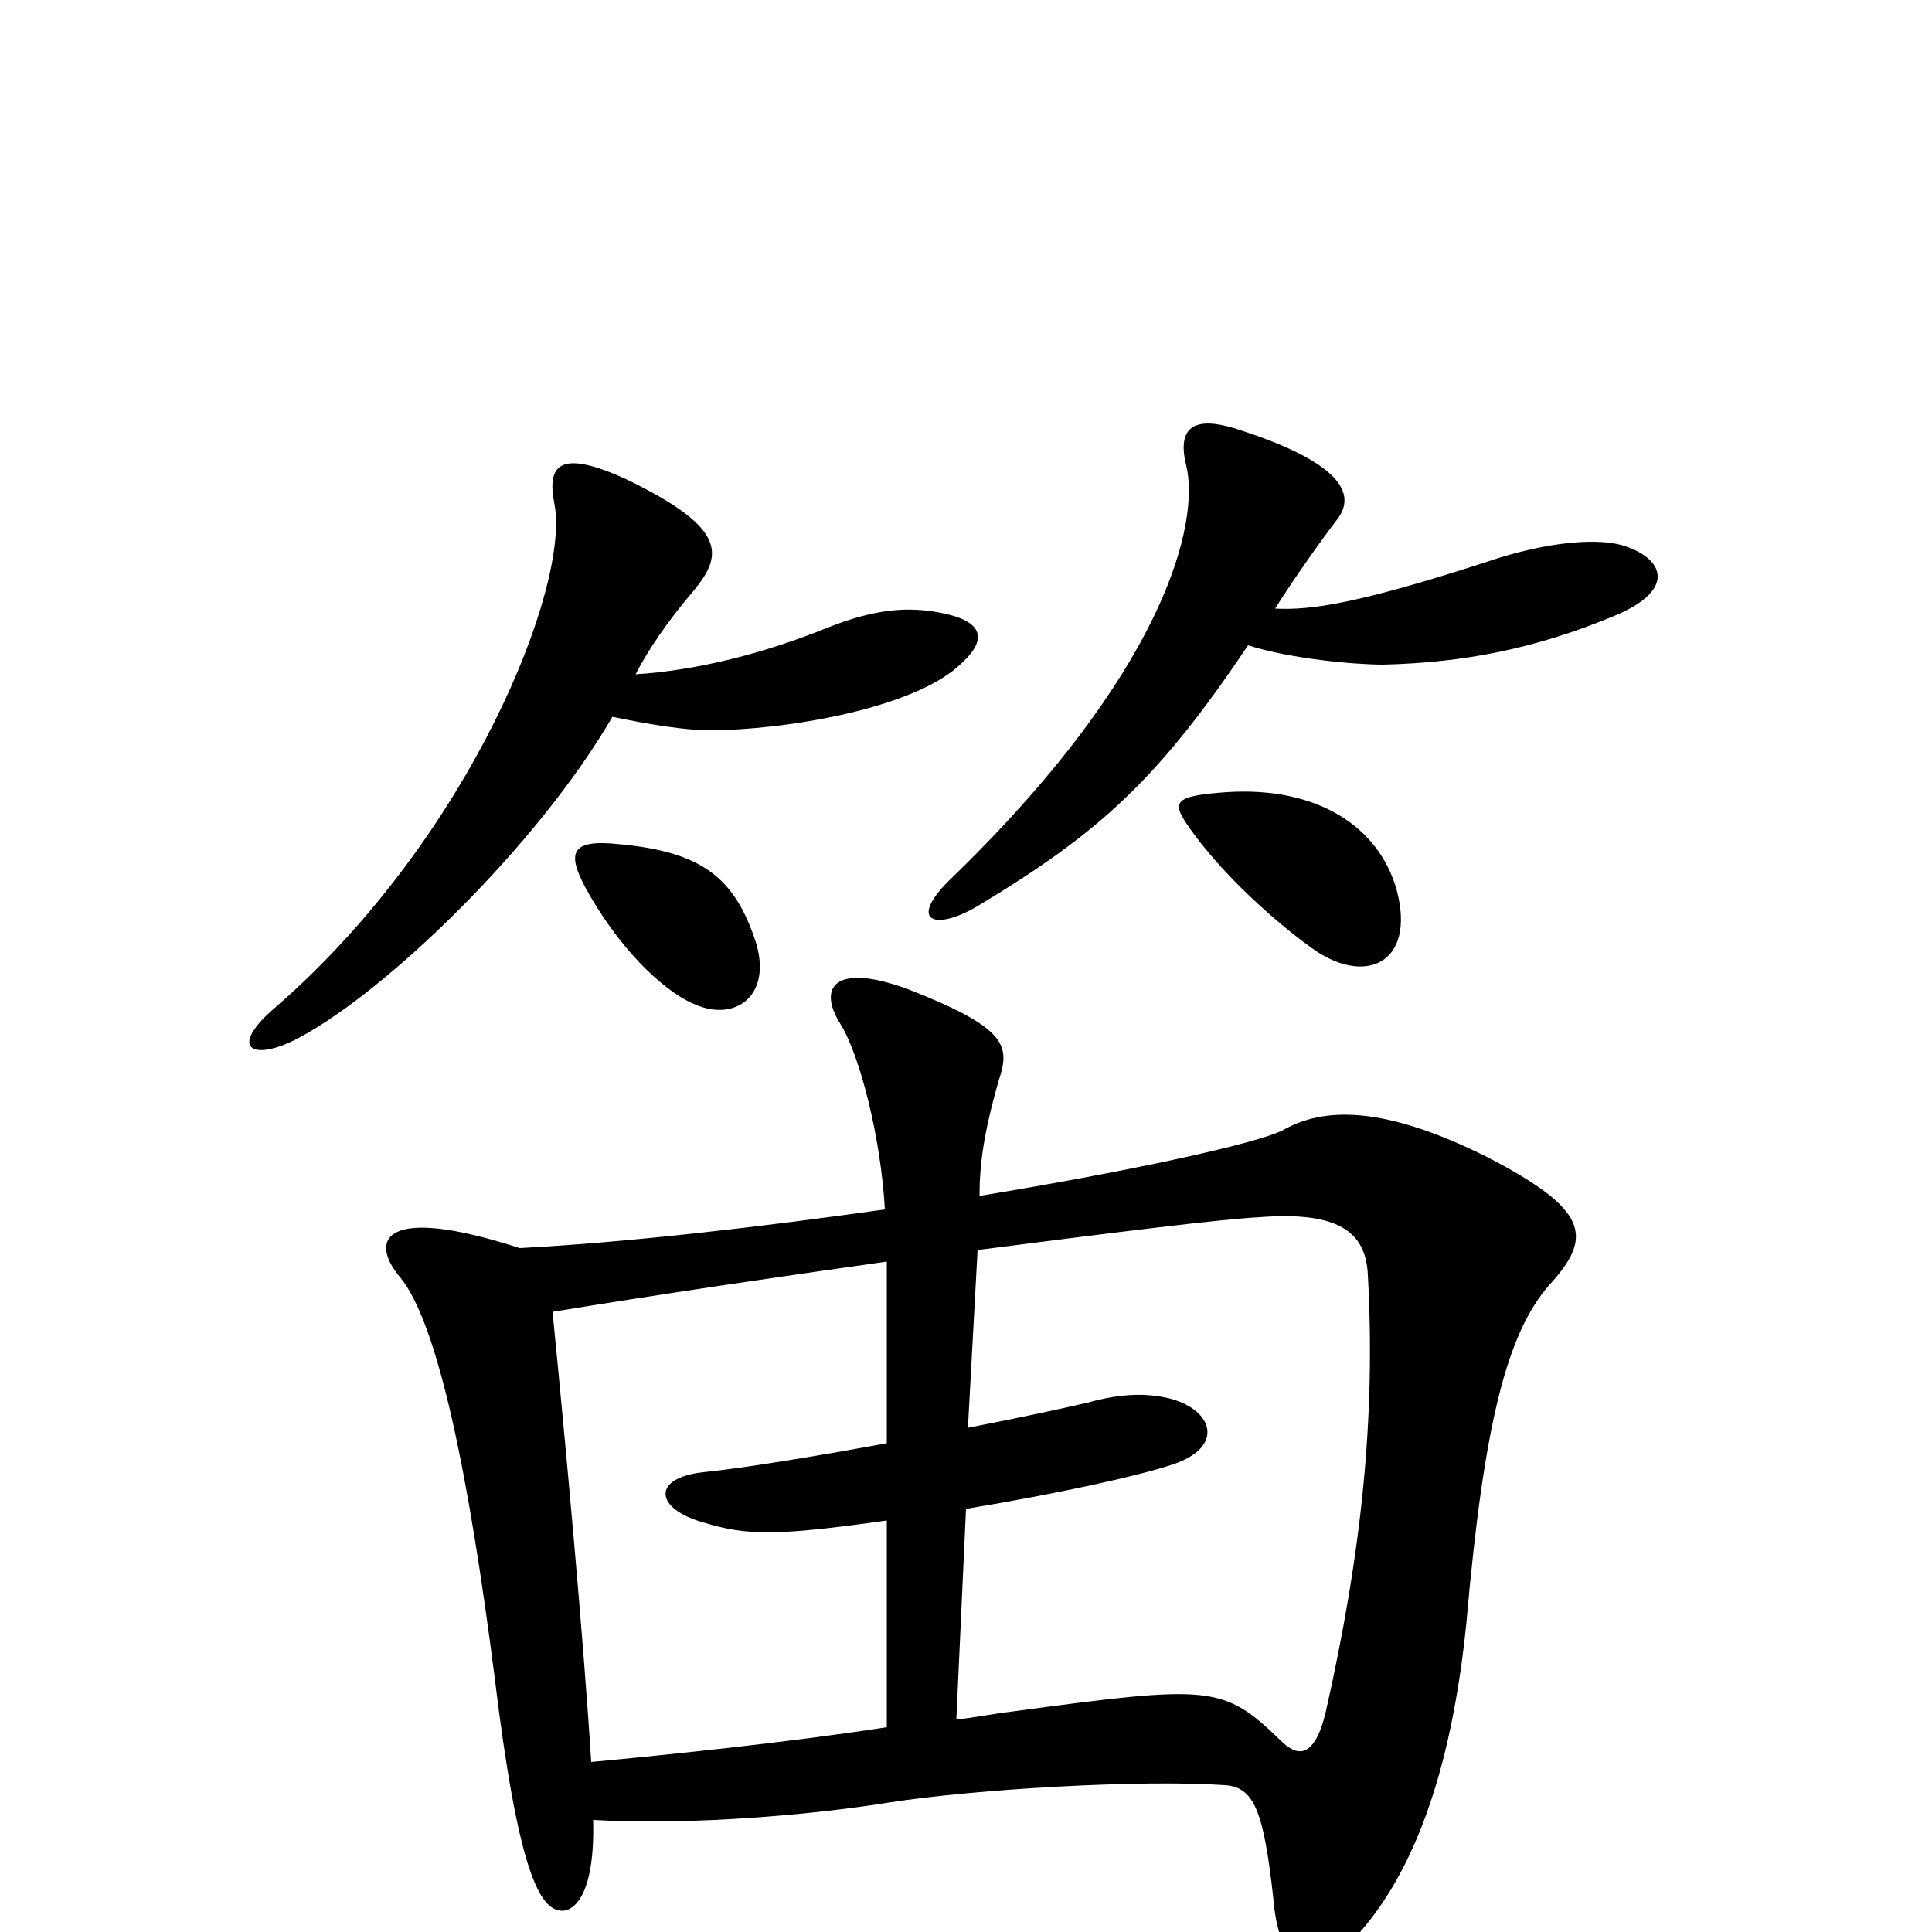 <svg xmlns="http://www.w3.org/2000/svg" viewBox="0 -1000 1000 1000">
	<path fill="#000000" d="M842 -717C829 -722 801 -720 769 -709C704 -688 679 -684 660 -685C668 -698 685 -722 692 -731C703 -745 692 -761 643 -777C623 -784 608 -783 614 -759C621 -730 604 -653 491 -544C470 -523 484 -518 506 -531C569 -569 599 -596 646 -666C668 -659 701 -656 716 -656C757 -657 794 -664 835 -681C867 -694 862 -710 842 -717ZM498 -657C512 -670 508 -679 486 -683C470 -686 453 -685 428 -675C396 -662 361 -653 329 -651C335 -663 346 -679 358 -693C374 -712 378 -726 324 -752C289 -768 283 -759 287 -739C295 -697 244 -567 143 -479C117 -457 131 -450 155 -463C200 -487 278 -562 317 -629C336 -625 355 -622 367 -622C405 -622 474 -633 498 -657ZM723 -539C714 -572 682 -593 635 -590C607 -588 606 -585 616 -571C633 -547 660 -523 678 -510C706 -489 733 -501 723 -539ZM391 -513C380 -546 363 -559 321 -563C294 -566 293 -558 305 -537C324 -504 347 -485 360 -480C381 -471 400 -485 391 -513ZM802 -335C825 -360 822 -374 770 -401C716 -428 685 -427 664 -415C650 -408 586 -394 507 -381C507 -397 509 -413 517 -441C523 -459 521 -468 470 -488C432 -502 423 -489 435 -470C445 -454 456 -411 458 -374C394 -365 326 -357 269 -354C198 -377 191 -358 207 -339C227 -315 243 -234 256 -132C268 -33 279 -11 291 -11C298 -11 308 -21 307 -58C359 -55 423 -61 460 -67C505 -74 591 -79 634 -76C649 -75 654 -63 659 -18C662 20 679 28 704 0C731 -31 751 -81 759 -160C768 -263 780 -310 802 -335ZM708 -340C712 -267 705 -197 686 -113C680 -89 671 -91 663 -99C633 -128 627 -128 523 -114C514 -113 505 -111 495 -110L500 -219C548 -227 589 -236 607 -242C634 -251 628 -270 606 -276C594 -279 581 -279 563 -274C550 -271 527 -266 501 -261L506 -353C576 -362 632 -369 652 -370C692 -373 707 -363 708 -340ZM459 -106C407 -98 348 -92 306 -88C302 -152 293 -250 286 -321C341 -330 402 -339 459 -347V-253C421 -246 384 -240 364 -238C337 -235 339 -219 364 -212C387 -205 402 -205 459 -213Z"/>
</svg>
